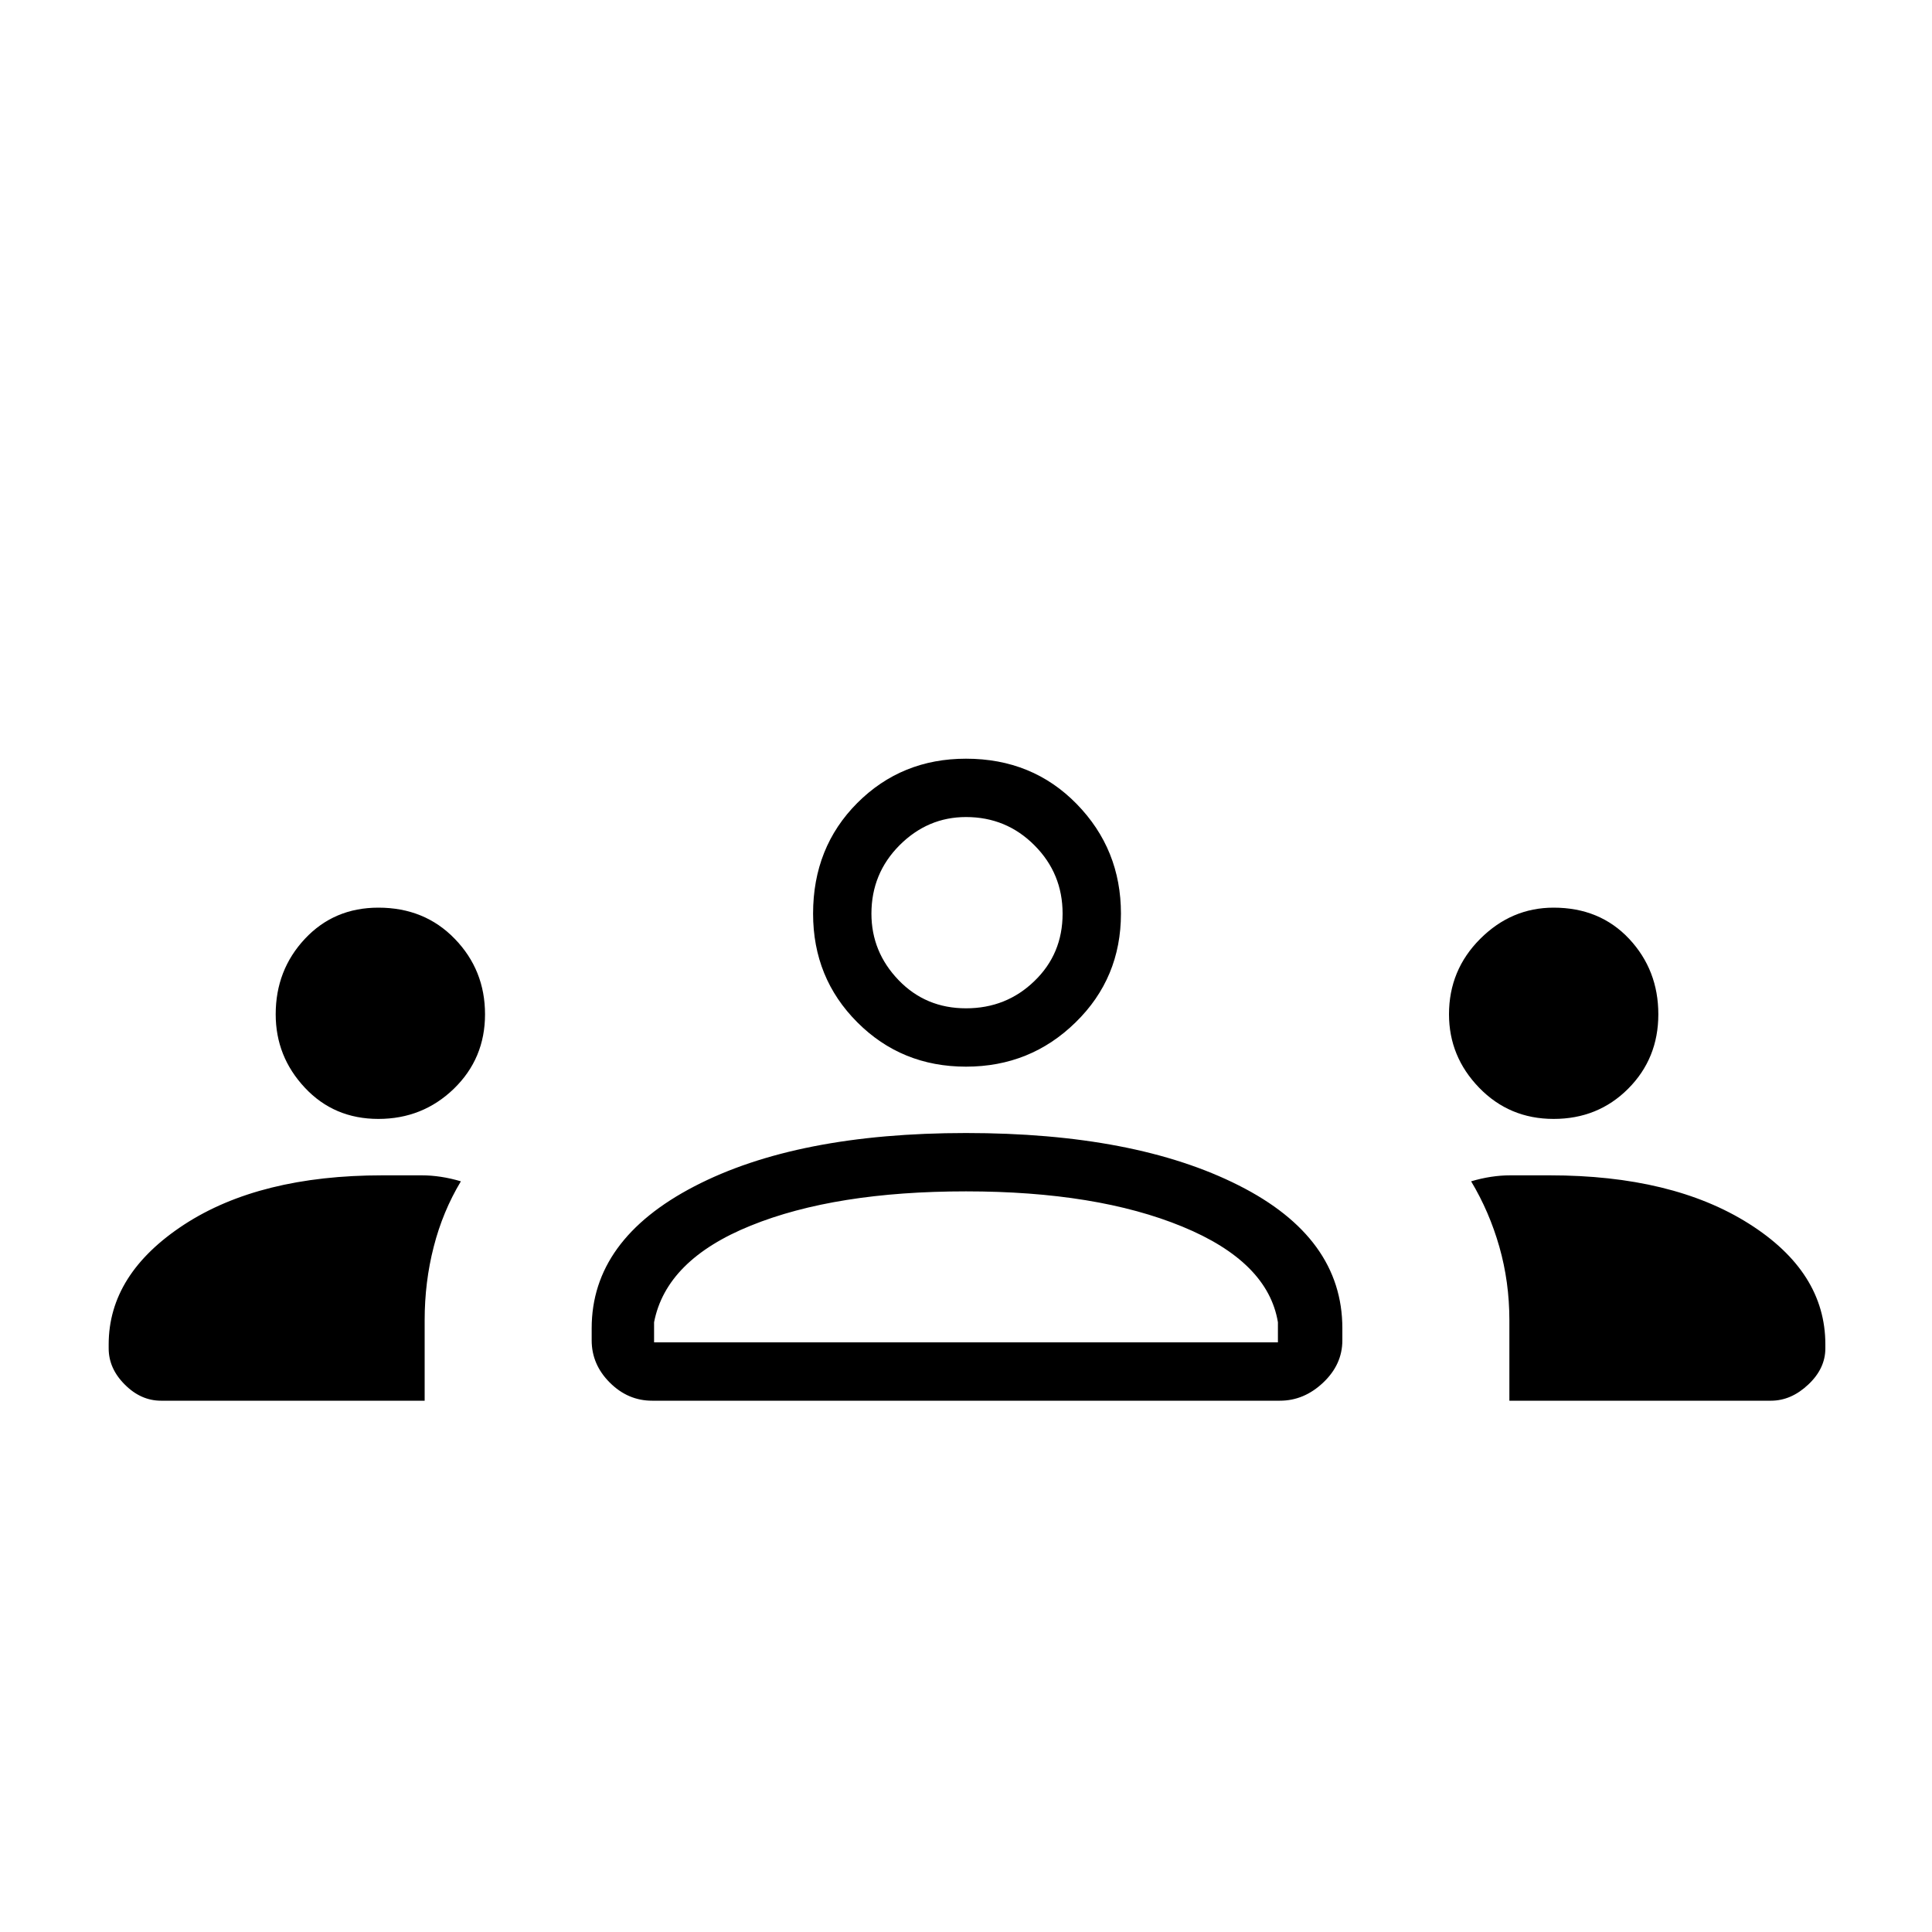 <svg xmlns="http://www.w3.org/2000/svg" height="20" width="20"><path d="M1.667 14.5q-.209 0-.375-.167-.167-.166-.167-.375v-.041q0-.729.781-1.24.782-.51 2.052-.51h.407q.197 0 .406.062-.188.313-.281.677-.094.365-.094.761v.833Zm5.083 0q-.25 0-.438-.188-.187-.187-.187-.437v-.125q0-.917 1.063-1.469 1.062-.552 2.812-.552 1.75 0 2.823.542 1.073.541 1.073 1.479v.125q0 .25-.198.437-.198.188-.448.188Zm8.875 0v-.833q0-.396-.104-.761-.104-.364-.292-.677.209-.062.406-.062h.407q1.27 0 2.062.5.792.5.792 1.25v.041q0 .209-.177.375-.177.167-.386.167ZM10 12.333q-1.354 0-2.229.355-.875.354-1 1v.208h6.458v-.208q-.104-.626-.989-.99-.886-.365-2.24-.365Zm-6.083-.75q-.459 0-.761-.323-.302-.322-.302-.76 0-.458.302-.781t.761-.323q.479 0 .791.323.313.323.313.781t-.323.771q-.323.312-.781.312Zm12.166 0q-.458 0-.771-.323Q15 10.938 15 10.5q0-.458.323-.781t.76-.323q.479 0 .782.323.302.323.302.781t-.313.771q-.312.312-.771.312ZM10 11.042q-.667 0-1.125-.459-.458-.458-.458-1.125 0-.687.458-1.146.458-.458 1.125-.458.688 0 1.146.469.458.469.458 1.135 0 .667-.469 1.125-.468.459-1.135.459Zm0-2.584q-.396 0-.688.292-.291.292-.291.708 0 .396.281.688.281.292.698.292.417 0 .708-.282.292-.281.292-.698 0-.416-.292-.708-.291-.292-.708-.292Zm0 5.438Zm0-4.438ZM1.667 14.5q-.209 0-.375-.167-.167-.166-.167-.375v-.041q0-.729.781-1.24.782-.51 2.052-.51h.407q.197 0 .406.062-.188.313-.281.677-.094.365-.094.761v.833Zm5.083 0q-.25 0-.438-.188-.187-.187-.187-.437v-.125q0-.917 1.063-1.469 1.062-.552 2.812-.552 1.75 0 2.823.542 1.073.541 1.073 1.479v.125q0 .25-.198.437-.198.188-.448.188Zm8.875 0v-.833q0-.396-.104-.761-.104-.364-.292-.677.209-.062.406-.062h.407q1.27 0 2.062.5.792.5.792 1.25v.041q0 .209-.177.375-.177.167-.386.167ZM10 12.333q-1.354 0-2.229.355-.875.354-1 1v.208h6.458v-.208q-.104-.626-.989-.99-.886-.365-2.24-.365Zm-6.083-.75q-.459 0-.761-.323-.302-.322-.302-.76 0-.458.302-.781t.761-.323q.479 0 .791.323.313.323.313.781t-.323.771q-.323.312-.781.312Zm12.166 0q-.458 0-.771-.323Q15 10.938 15 10.5q0-.458.323-.781t.76-.323q.479 0 .782.323.302.323.302.781t-.313.771q-.312.312-.771.312ZM10 11.042q-.667 0-1.125-.459-.458-.458-.458-1.125 0-.687.458-1.146.458-.458 1.125-.458.688 0 1.146.469.458.469.458 1.135 0 .667-.469 1.125-.468.459-1.135.459Zm0-2.584q-.396 0-.688.292-.291.292-.291.708 0 .396.281.688.281.292.698.292.417 0 .708-.282.292-.281.292-.698 0-.416-.292-.708-.291-.292-.708-.292Zm0 5.438Zm0-4.438Z"/></svg>